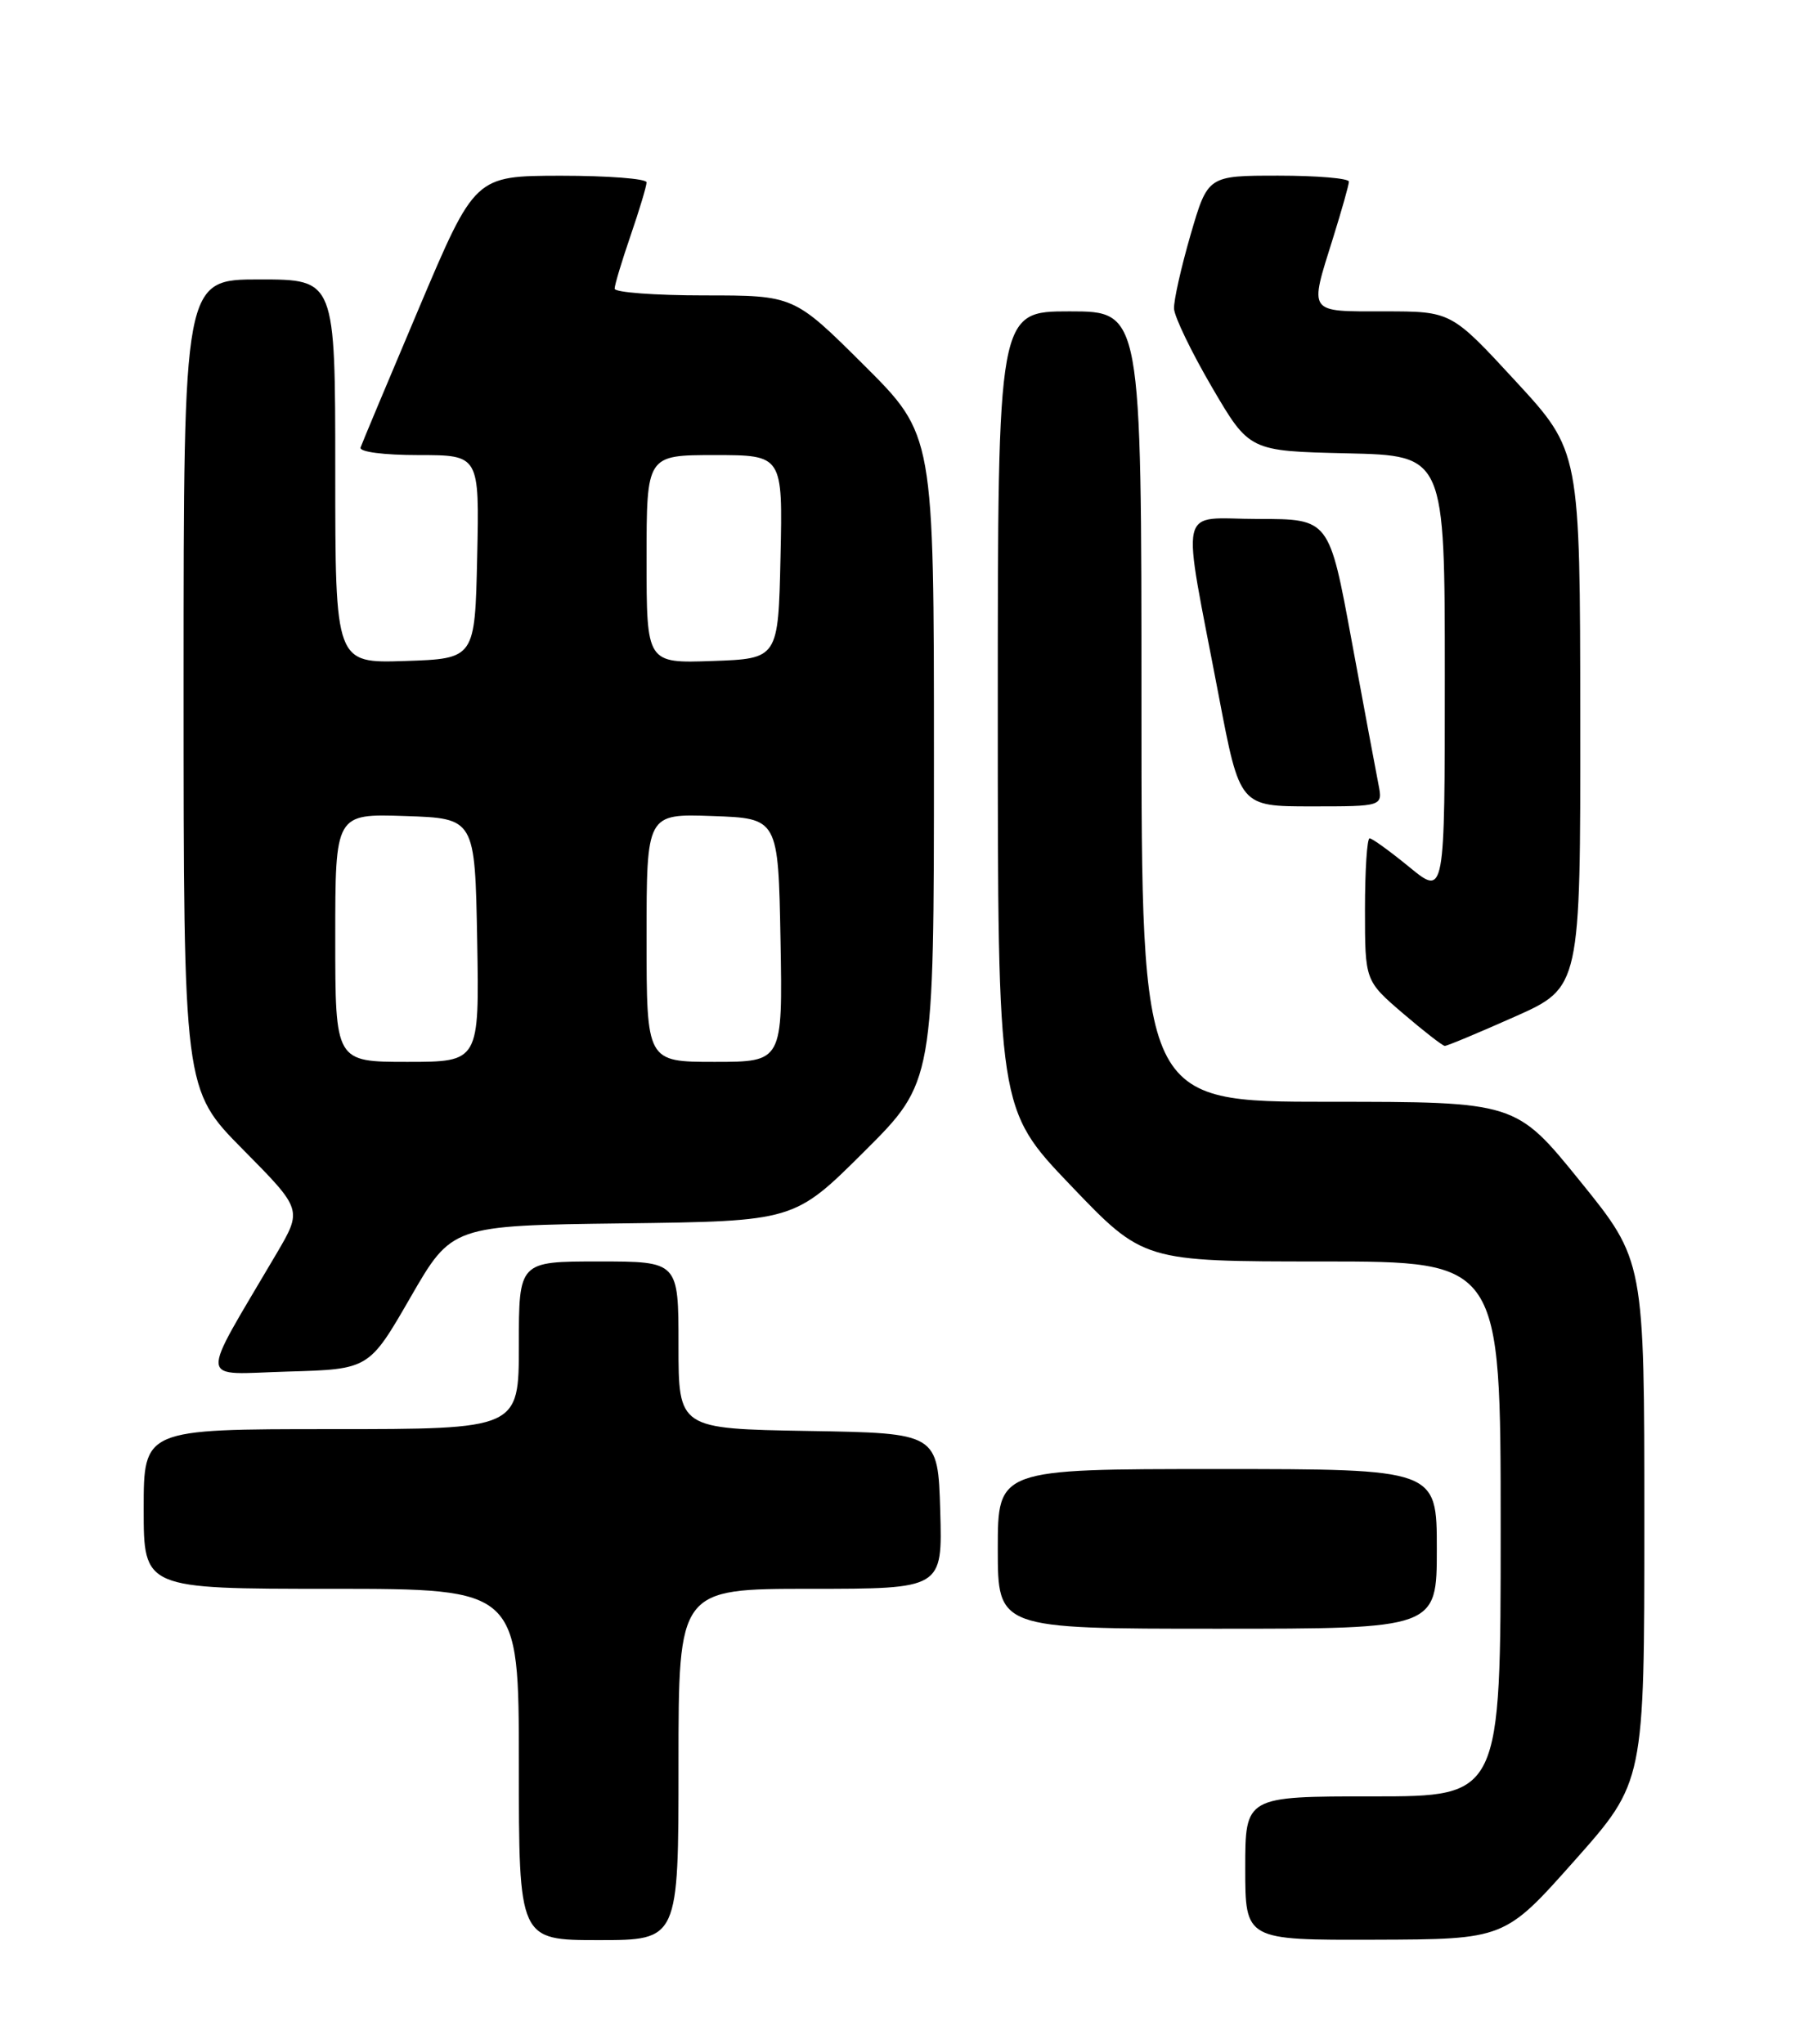 <?xml version="1.0" encoding="UTF-8" standalone="no"?>
<!DOCTYPE svg PUBLIC "-//W3C//DTD SVG 1.1//EN" "http://www.w3.org/Graphics/SVG/1.1/DTD/svg11.dtd" >
<svg xmlns="http://www.w3.org/2000/svg" xmlns:xlink="http://www.w3.org/1999/xlink" version="1.1" viewBox="0 0 226 256">
 <g >
 <path fill="currentColor"
d=" M 85.00 221.00 C 85.00 199.00 85.00 199.00 101.54 199.00 C 118.07 199.00 118.07 199.00 117.79 189.25 C 117.50 179.50 117.50 179.50 101.25 179.23 C 85.00 178.95 85.00 178.95 85.00 168.48 C 85.00 158.00 85.00 158.00 75.00 158.00 C 65.00 158.00 65.00 158.00 65.00 168.50 C 65.00 179.00 65.00 179.00 41.50 179.00 C 18.00 179.00 18.00 179.00 18.00 189.00 C 18.00 199.00 18.00 199.00 41.50 199.00 C 65.00 199.00 65.00 199.00 65.00 221.00 C 65.00 243.00 65.00 243.00 75.00 243.00 C 85.00 243.00 85.00 243.00 85.00 221.00 Z  M 197.25 233.05 C 206.00 223.20 206.00 223.20 206.00 190.54 C 206.00 157.88 206.00 157.88 197.95 147.94 C 189.90 138.00 189.90 138.00 166.45 138.00 C 143.00 138.00 143.00 138.00 143.00 88.50 C 143.00 39.00 143.00 39.00 134.00 39.00 C 125.00 39.00 125.00 39.00 125.00 88.96 C 125.00 138.92 125.00 138.92 134.12 148.46 C 143.24 158.00 143.24 158.00 165.62 158.00 C 188.00 158.00 188.00 158.00 188.00 191.50 C 188.00 225.00 188.00 225.00 172.00 225.00 C 156.00 225.00 156.00 225.00 156.00 234.00 C 156.00 243.00 156.00 243.00 172.25 242.95 C 188.50 242.90 188.50 242.90 197.25 233.05 Z  M 180.00 194.00 C 180.00 184.00 180.00 184.00 152.50 184.00 C 125.00 184.00 125.00 184.00 125.00 194.00 C 125.00 204.00 125.00 204.00 152.50 204.00 C 180.00 204.00 180.00 204.00 180.00 194.00 Z  M 51.42 162.50 C 56.61 153.50 56.61 153.50 78.05 153.23 C 99.50 152.96 99.50 152.96 108.25 144.25 C 117.00 135.54 117.00 135.54 117.00 95.00 C 117.00 54.46 117.00 54.46 108.23 45.73 C 99.46 37.00 99.46 37.00 88.23 37.00 C 82.05 37.00 77.00 36.62 77.00 36.16 C 77.00 35.69 77.90 32.70 79.00 29.50 C 80.10 26.30 81.00 23.31 81.00 22.84 C 81.00 22.38 76.16 22.01 70.25 22.01 C 59.50 22.03 59.50 22.03 52.50 38.56 C 48.65 47.66 45.35 55.53 45.17 56.05 C 44.98 56.60 48.07 57.00 52.45 57.00 C 60.06 57.00 60.06 57.00 59.78 69.75 C 59.50 82.50 59.50 82.50 50.75 82.79 C 42.00 83.08 42.00 83.08 42.00 59.04 C 42.00 35.00 42.00 35.00 32.50 35.00 C 23.00 35.00 23.00 35.00 23.00 85.73 C 23.00 136.46 23.00 136.46 30.44 143.98 C 37.88 151.50 37.88 151.50 34.65 157.00 C 24.81 173.74 24.66 172.11 36.05 171.79 C 46.23 171.50 46.23 171.50 51.42 162.50 Z  M 189.75 127.35 C 198.00 123.68 198.00 123.68 197.97 90.09 C 197.95 56.50 197.95 56.50 189.88 47.75 C 181.81 39.00 181.81 39.00 173.41 39.00 C 163.76 39.00 164.01 39.35 166.99 29.84 C 168.08 26.35 168.98 23.16 168.99 22.75 C 168.99 22.34 165.02 22.00 160.15 22.00 C 151.31 22.00 151.31 22.00 149.15 29.41 C 147.97 33.49 147.03 37.65 147.08 38.66 C 147.12 39.67 149.26 44.10 151.83 48.50 C 156.51 56.50 156.51 56.50 168.76 56.78 C 181.00 57.06 181.00 57.06 181.00 84.65 C 181.00 112.24 181.00 112.24 176.58 108.62 C 174.15 106.63 171.90 105.00 171.58 105.00 C 171.26 105.00 171.00 109.01 171.00 113.92 C 171.00 122.84 171.00 122.84 175.75 126.92 C 178.36 129.15 180.72 130.99 181.00 131.00 C 181.28 131.01 185.21 129.37 189.75 127.35 Z  M 172.69 98.25 C 172.39 96.74 170.88 88.64 169.33 80.25 C 166.52 65.00 166.52 65.00 157.63 65.00 C 147.40 65.00 147.97 62.42 152.70 87.25 C 155.32 101.00 155.32 101.00 164.28 101.00 C 173.23 101.00 173.23 101.00 172.69 98.25 Z  M 42.00 117.46 C 42.00 101.92 42.00 101.92 50.75 102.21 C 59.50 102.50 59.50 102.50 59.78 117.75 C 60.05 133.00 60.05 133.00 51.03 133.00 C 42.00 133.00 42.00 133.00 42.00 117.46 Z  M 81.00 117.46 C 81.00 101.92 81.00 101.92 89.25 102.21 C 97.50 102.50 97.50 102.50 97.78 117.75 C 98.05 133.00 98.05 133.00 89.53 133.00 C 81.00 133.00 81.00 133.00 81.00 117.46 Z  M 81.00 70.04 C 81.00 57.00 81.00 57.00 89.53 57.00 C 98.06 57.00 98.06 57.00 97.78 69.75 C 97.50 82.50 97.50 82.50 89.25 82.79 C 81.00 83.08 81.00 83.08 81.00 70.04 Z "/>
</g>
</svg>